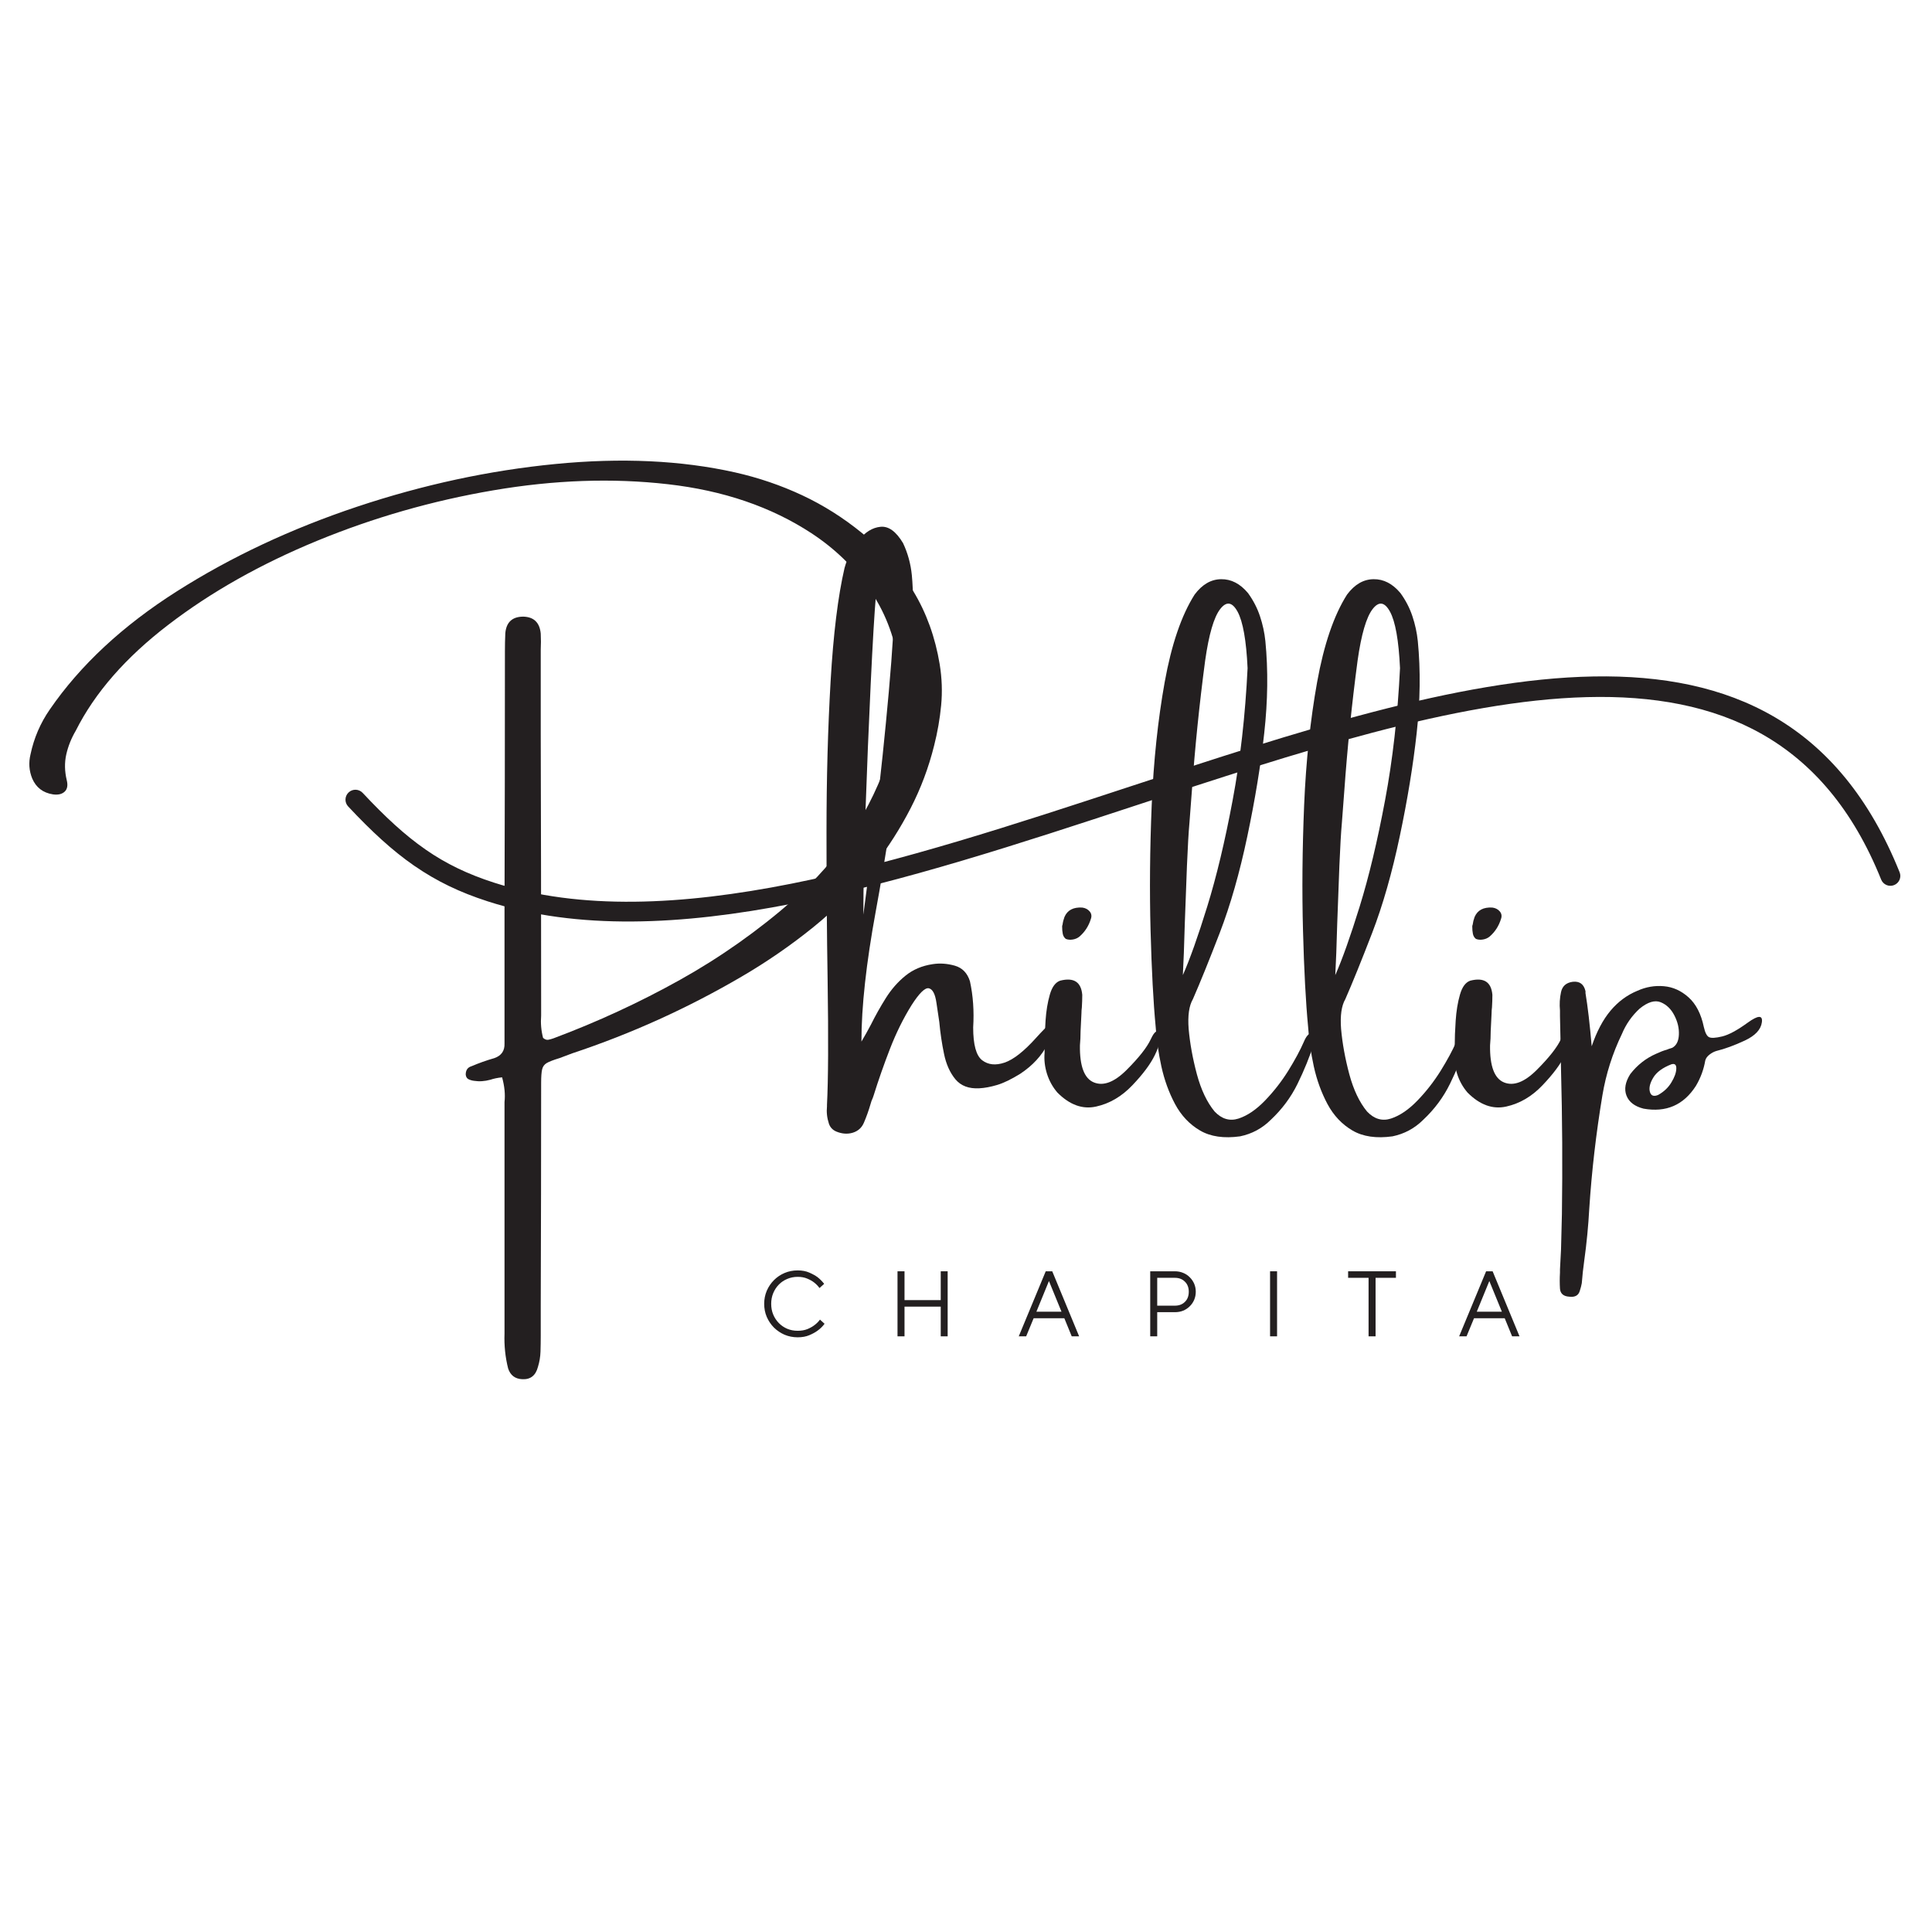 <svg xmlns="http://www.w3.org/2000/svg" xmlns:xlink="http://www.w3.org/1999/xlink" width="500" zoomAndPan="magnify" viewBox="0 0 375 375" height="500" preserveAspectRatio="xMidYMid meet" version="1.0"><defs><g/><clipPath id="db8a3cbcd4"><path d="M 67 131 L 369 131 L 369 179 L 67 179 Z M 67 131 " clip-rule="nonzero"/></clipPath><clipPath id="68cd4383ad"><path d="M 64.305 129.953 L 365.879 109.766 L 370.035 171.875 L 68.461 192.062 Z M 64.305 129.953 " clip-rule="nonzero"/></clipPath><clipPath id="fd36c90205"><path d="M 68.469 192.168 L 370.043 171.98 L 365.887 109.871 L 64.309 130.055 Z M 68.469 192.168 " clip-rule="nonzero"/></clipPath><clipPath id="1ad45f32cb"><path d="M 68.469 192.168 L 370.043 171.98 L 365.887 109.871 L 64.309 130.055 Z M 68.469 192.168 " clip-rule="nonzero"/></clipPath></defs><g fill="#231f20" fill-opacity="1"><g transform="translate(5.629, 221.641)"><g><path d="M 161.734 -118.141 C 165.785 -114.859 169.086 -111.109 171.641 -106.891 C 174.191 -102.68 175.898 -97.953 176.766 -92.703 C 177.203 -90.016 177.297 -87.359 177.047 -84.734 C 176.797 -82.117 176.344 -79.52 175.688 -76.938 C 174.625 -72.664 173.102 -68.609 171.125 -64.766 C 169.145 -60.922 166.82 -57.266 164.156 -53.797 C 160.602 -49.273 156.641 -45.242 152.266 -41.703 C 147.898 -38.172 143.25 -34.961 138.312 -32.078 C 127.883 -25.973 116.926 -21.008 105.438 -17.188 C 104.664 -16.883 103.848 -16.578 102.984 -16.266 C 101.816 -15.91 100.988 -15.594 100.5 -15.312 C 100.02 -15.031 99.719 -14.613 99.594 -14.062 C 99.469 -13.508 99.406 -12.648 99.406 -11.484 C 99.406 2.961 99.379 17.391 99.328 31.797 C 99.328 33.68 99.328 35.535 99.328 37.359 C 99.328 37.504 99.328 37.602 99.328 37.656 C 99.328 38.688 99.312 39.707 99.281 40.719 C 99.25 41.727 99.082 42.719 98.781 43.688 C 98.344 45.352 97.332 46.145 95.75 46.062 C 94.363 46.008 93.445 45.316 93 43.984 C 92.445 41.785 92.211 39.523 92.297 37.203 C 92.297 35.004 92.297 32.812 92.297 30.625 C 92.297 18.281 92.297 5.953 92.297 -6.359 C 92.297 -6.805 92.297 -7.266 92.297 -7.734 C 92.461 -9.203 92.305 -10.801 91.828 -12.531 C 90.973 -12.445 90.211 -12.289 89.547 -12.062 C 88.43 -11.758 87.363 -11.691 86.344 -11.859 C 85.957 -11.91 85.609 -12.016 85.297 -12.172 C 84.992 -12.328 84.816 -12.625 84.766 -13.062 C 84.766 -13.926 85.141 -14.469 85.891 -14.688 C 87.328 -15.301 88.812 -15.828 90.344 -16.266 C 91.695 -16.742 92.348 -17.688 92.297 -19.094 C 92.297 -19.957 92.297 -20.848 92.297 -21.766 C 92.297 -22.234 92.297 -22.742 92.297 -23.297 C 92.297 -30.68 92.297 -38.035 92.297 -45.359 C 92.348 -61.723 92.375 -78.117 92.375 -94.547 C 92.375 -94.711 92.375 -94.914 92.375 -95.156 C 92.375 -96.383 92.398 -97.582 92.453 -98.75 C 92.648 -100.883 93.816 -101.953 95.953 -101.953 C 98.004 -101.891 99.129 -100.789 99.328 -98.656 C 99.379 -97.602 99.379 -96.562 99.328 -95.531 C 99.328 -95.176 99.328 -94.816 99.328 -94.453 C 99.328 -89.328 99.328 -84.223 99.328 -79.141 C 99.379 -61.391 99.406 -43.633 99.406 -25.875 C 99.406 -25.438 99.406 -24.984 99.406 -24.516 C 99.289 -23.035 99.414 -21.594 99.781 -20.188 C 100.145 -19.875 100.492 -19.754 100.828 -19.828 C 101.16 -19.898 101.477 -19.988 101.781 -20.094 C 110.32 -23.289 118.516 -27.078 126.359 -31.453 C 134.211 -35.836 141.555 -41.023 148.391 -47.016 C 157.234 -54.754 163.488 -64.27 167.156 -75.562 C 169.039 -81.801 169.57 -87.594 168.75 -92.938 C 167.938 -98.281 166.051 -103.07 163.094 -107.312 C 160.133 -111.562 156.395 -115.172 151.875 -118.141 C 144.051 -123.266 134.758 -126.438 124 -127.656 C 113.238 -128.883 101.945 -128.488 90.125 -126.469 C 78.312 -124.457 66.91 -121.191 55.922 -116.672 C 44.941 -112.148 35.316 -106.719 27.047 -100.375 C 18.773 -94.039 12.785 -87.188 9.078 -79.812 C 8.211 -78.344 7.598 -76.805 7.234 -75.203 C 6.879 -73.609 6.91 -71.941 7.328 -70.203 C 7.578 -69.203 7.438 -68.457 6.906 -67.969 C 6.375 -67.488 5.625 -67.316 4.656 -67.453 C 2.719 -67.754 1.375 -68.781 0.625 -70.531 C 0.008 -72.051 -0.098 -73.617 0.297 -75.234 C 0.961 -78.391 2.207 -81.285 4.031 -83.922 C 9.945 -92.523 18.164 -100.172 28.688 -106.859 C 39.219 -113.547 50.891 -119.023 63.703 -123.297 C 76.523 -127.566 89.344 -130.328 102.156 -131.578 C 114.969 -132.828 126.594 -132.285 137.031 -129.953 C 141.602 -128.922 145.945 -127.441 150.062 -125.516 C 154.188 -123.586 158.078 -121.129 161.734 -118.141 Z M 161.734 -118.141 "/></g></g><g transform="translate(160.345, 221.641)"><g><path d="M 40.766 -20.203 C 43.129 -22.828 44.375 -23.832 44.5 -23.219 C 44.625 -22.602 44.117 -21.18 42.984 -18.953 C 41.848 -16.723 40.086 -14.816 37.703 -13.234 C 35.953 -12.148 34.445 -11.422 33.188 -11.047 C 31.926 -10.672 30.781 -10.457 29.75 -10.406 C 27.727 -10.289 26.18 -10.867 25.109 -12.141 C 24.047 -13.422 23.305 -15.066 22.891 -17.078 C 22.473 -19.086 22.164 -21.16 21.969 -23.297 C 21.77 -24.66 21.586 -25.883 21.422 -26.969 C 21.18 -28.688 20.691 -29.633 19.953 -29.812 C 19.211 -29.988 18.082 -28.883 16.562 -26.5 C 14.977 -23.945 13.586 -21.129 12.391 -18.047 C 11.203 -14.973 10.148 -11.969 9.234 -9.031 C 9.18 -8.914 9.129 -8.766 9.078 -8.578 C 8.879 -8.16 8.723 -7.727 8.609 -7.281 C 8.254 -6.062 7.828 -4.867 7.328 -3.703 C 6.91 -2.734 6.191 -2.094 5.172 -1.781 C 4.16 -1.477 3.102 -1.551 2 -2 C 1.281 -2.301 0.797 -2.812 0.547 -3.531 C 0.18 -4.645 0.055 -5.77 0.172 -6.906 C 0.172 -7.039 0.172 -7.141 0.172 -7.203 C 0.422 -12.023 0.461 -20.055 0.297 -31.297 C 0.148 -40.254 0.078 -49.891 0.078 -60.203 C 0.078 -70.523 0.344 -80.266 0.875 -89.422 C 1.406 -98.578 2.305 -105.898 3.578 -111.391 C 4.129 -113.391 5.039 -115.188 6.312 -116.781 C 7.594 -118.375 9.008 -119.242 10.562 -119.391 C 12.125 -119.547 13.582 -118.488 14.938 -116.219 C 15.852 -114.281 16.422 -112.211 16.641 -110.016 C 17.254 -103.523 16.707 -93.551 15 -80.094 C 13.289 -66.645 11.504 -54.867 9.641 -44.766 C 7.785 -34.672 6.859 -26.238 6.859 -19.469 C 7.473 -20.5 8.086 -21.598 8.703 -22.766 C 9.555 -24.484 10.516 -26.191 11.578 -27.891 C 12.648 -29.598 13.914 -31.047 15.375 -32.234 C 16.832 -33.43 18.602 -34.188 20.688 -34.5 C 22.094 -34.719 23.523 -34.617 24.984 -34.203 C 26.441 -33.785 27.422 -32.773 27.922 -31.172 C 28.535 -28.367 28.742 -25.383 28.547 -22.219 C 28.547 -18.863 29.129 -16.738 30.297 -15.844 C 31.461 -14.957 32.91 -14.805 34.641 -15.391 C 36.367 -15.973 38.41 -17.578 40.766 -20.203 Z M 9.688 -106.234 C 9.383 -102.766 9.039 -96.973 8.656 -88.859 C 8.27 -80.742 7.938 -72.609 7.656 -64.453 C 7.375 -56.297 7.234 -49.516 7.234 -44.109 C 7.898 -48.992 8.703 -55.352 9.641 -63.188 C 10.586 -71.02 11.43 -79.082 12.172 -87.375 C 12.91 -95.676 13.281 -101.906 13.281 -106.062 C 13.219 -108.258 13.062 -109.891 12.812 -110.953 C 12.562 -112.023 12.145 -112.406 11.562 -112.094 C 10.977 -111.789 10.535 -111.016 10.234 -109.766 C 9.93 -108.516 9.75 -107.336 9.688 -106.234 Z M 9.688 -106.234 "/></g></g><g transform="translate(202.582, 221.641)"><g><path d="M 21.594 -16.891 C 20.738 -15.117 19.273 -13.148 17.203 -10.984 C 15.141 -8.816 12.797 -7.441 10.172 -6.859 C 7.547 -6.273 5.039 -7.18 2.656 -9.578 C 1.75 -10.629 1.078 -11.836 0.641 -13.203 C 0.211 -14.578 0.055 -15.93 0.172 -17.266 C 0.172 -17.629 0.172 -18.086 0.172 -18.641 C 0.172 -20.055 0.234 -21.691 0.359 -23.547 C 0.484 -25.41 0.758 -27.086 1.188 -28.578 C 1.613 -30.078 2.285 -30.984 3.203 -31.297 C 5.836 -31.961 7.266 -31.047 7.484 -28.547 C 7.484 -27.742 7.457 -26.938 7.406 -26.125 C 7.352 -25.707 7.328 -25.32 7.328 -24.969 C 7.266 -23.801 7.207 -22.633 7.156 -21.469 C 7.156 -20.551 7.113 -19.633 7.031 -18.719 C 6.977 -14.695 7.879 -12.305 9.734 -11.547 C 11.598 -10.785 13.723 -11.598 16.109 -13.984 C 18.492 -16.367 20.051 -18.348 20.781 -19.922 C 21.52 -21.504 22.055 -21.836 22.391 -20.922 C 22.723 -20.016 22.457 -18.672 21.594 -16.891 Z M 6.953 -39.859 C 6.586 -39.555 6.148 -39.363 5.641 -39.281 C 5.129 -39.195 4.676 -39.238 4.281 -39.406 C 3.977 -39.656 3.785 -39.977 3.703 -40.375 C 3.617 -40.781 3.578 -41.258 3.578 -41.812 C 3.578 -41.926 3.602 -42.039 3.656 -42.156 C 3.719 -42.656 3.844 -43.156 4.031 -43.656 C 4.594 -44.977 5.742 -45.586 7.484 -45.484 C 8.098 -45.398 8.578 -45.148 8.922 -44.734 C 9.273 -44.316 9.352 -43.832 9.156 -43.281 C 8.738 -41.914 8.004 -40.773 6.953 -39.859 Z M 6.953 -39.859 "/></g></g><g transform="translate(223.014, 221.641)"><g><path d="M 30.047 -19.391 C 30.516 -20.523 31.023 -21.094 31.578 -21.094 C 32.141 -21.094 32.32 -20.523 32.125 -19.391 C 31.207 -16.555 30.109 -13.844 28.828 -11.25 C 27.555 -8.656 25.828 -6.332 23.641 -4.281 C 21.973 -2.625 19.988 -1.555 17.688 -1.078 C 14.551 -0.641 11.961 -1.016 9.922 -2.203 C 7.879 -3.398 6.258 -5.113 5.062 -7.344 C 3.875 -9.57 2.988 -12.008 2.406 -14.656 C 1.832 -17.312 1.461 -19.891 1.297 -22.391 C 0.848 -27.098 0.52 -33.297 0.312 -40.984 C 0.102 -48.672 0.176 -56.801 0.531 -65.375 C 0.895 -73.945 1.734 -81.895 3.047 -89.219 C 4.367 -96.539 6.305 -102.211 8.859 -106.234 C 10.328 -108.203 12.039 -109.195 14 -109.219 C 15.957 -109.25 17.695 -108.352 19.219 -106.531 C 20.25 -105.113 21.023 -103.613 21.547 -102.031 C 22.078 -100.445 22.426 -98.836 22.594 -97.203 C 23.145 -91.566 23.07 -85.617 22.375 -79.359 C 21.688 -73.109 20.594 -66.43 19.094 -59.328 C 17.602 -52.234 15.816 -45.977 13.734 -40.562 C 11.648 -35.156 9.914 -30.875 8.531 -27.719 C 7.781 -26.438 7.504 -24.504 7.703 -21.922 C 7.953 -19.117 8.484 -16.191 9.297 -13.141 C 10.117 -10.098 11.266 -7.688 12.734 -5.906 C 14.117 -4.438 15.672 -3.977 17.391 -4.531 C 19.109 -5.094 20.82 -6.258 22.531 -8.031 C 24.238 -9.801 25.742 -11.734 27.047 -13.828 C 28.348 -15.93 29.348 -17.785 30.047 -19.391 Z M 7.859 -61.953 C 7.691 -60.129 7.531 -57.363 7.375 -53.656 C 7.227 -49.957 7.086 -46.191 6.953 -42.359 C 6.836 -38.086 6.711 -34.758 6.578 -32.375 C 7.93 -35.426 9.508 -39.863 11.312 -45.688 C 13.113 -51.508 14.754 -58.375 16.234 -66.281 C 17.723 -74.188 18.691 -82.742 19.141 -91.953 C 18.891 -97.336 18.242 -100.988 17.203 -102.906 C 16.16 -104.82 15.031 -104.988 13.812 -103.406 C 12.594 -101.82 11.625 -98.492 10.906 -93.422 C 9.789 -85.016 8.93 -76.594 8.328 -68.156 C 8.16 -66.07 8.004 -64.004 7.859 -61.953 Z M 7.859 -61.953 "/></g></g><g transform="translate(252.601, 221.641)"><g><path d="M 30.047 -19.391 C 30.516 -20.523 31.023 -21.094 31.578 -21.094 C 32.141 -21.094 32.32 -20.523 32.125 -19.391 C 31.207 -16.555 30.109 -13.844 28.828 -11.25 C 27.555 -8.656 25.828 -6.332 23.641 -4.281 C 21.973 -2.625 19.988 -1.555 17.688 -1.078 C 14.551 -0.641 11.961 -1.016 9.922 -2.203 C 7.879 -3.398 6.258 -5.113 5.062 -7.344 C 3.875 -9.57 2.988 -12.008 2.406 -14.656 C 1.832 -17.312 1.461 -19.891 1.297 -22.391 C 0.848 -27.098 0.52 -33.297 0.312 -40.984 C 0.102 -48.672 0.176 -56.801 0.531 -65.375 C 0.895 -73.945 1.734 -81.895 3.047 -89.219 C 4.367 -96.539 6.305 -102.211 8.859 -106.234 C 10.328 -108.203 12.039 -109.195 14 -109.219 C 15.957 -109.25 17.695 -108.352 19.219 -106.531 C 20.25 -105.113 21.023 -103.613 21.547 -102.031 C 22.078 -100.445 22.426 -98.836 22.594 -97.203 C 23.145 -91.566 23.07 -85.617 22.375 -79.359 C 21.688 -73.109 20.594 -66.43 19.094 -59.328 C 17.602 -52.234 15.816 -45.977 13.734 -40.562 C 11.648 -35.156 9.914 -30.875 8.531 -27.719 C 7.781 -26.438 7.504 -24.504 7.703 -21.922 C 7.953 -19.117 8.484 -16.191 9.297 -13.141 C 10.117 -10.098 11.266 -7.688 12.734 -5.906 C 14.117 -4.438 15.672 -3.977 17.391 -4.531 C 19.109 -5.094 20.82 -6.258 22.531 -8.031 C 24.238 -9.801 25.742 -11.734 27.047 -13.828 C 28.348 -15.93 29.348 -17.785 30.047 -19.391 Z M 7.859 -61.953 C 7.691 -60.129 7.531 -57.363 7.375 -53.656 C 7.227 -49.957 7.086 -46.191 6.953 -42.359 C 6.836 -38.086 6.711 -34.758 6.578 -32.375 C 7.93 -35.426 9.508 -39.863 11.312 -45.688 C 13.113 -51.508 14.754 -58.375 16.234 -66.281 C 17.723 -74.188 18.691 -82.742 19.141 -91.953 C 18.891 -97.336 18.242 -100.988 17.203 -102.906 C 16.16 -104.82 15.031 -104.988 13.812 -103.406 C 12.594 -101.82 11.625 -98.492 10.906 -93.422 C 9.789 -85.016 8.93 -76.594 8.328 -68.156 C 8.16 -66.07 8.004 -64.004 7.859 -61.953 Z M 7.859 -61.953 "/></g></g><g transform="translate(282.188, 221.641)"><g><path d="M 21.594 -16.891 C 20.738 -15.117 19.273 -13.148 17.203 -10.984 C 15.141 -8.816 12.797 -7.441 10.172 -6.859 C 7.547 -6.273 5.039 -7.18 2.656 -9.578 C 1.75 -10.629 1.078 -11.836 0.641 -13.203 C 0.211 -14.578 0.055 -15.93 0.172 -17.266 C 0.172 -17.629 0.172 -18.086 0.172 -18.641 C 0.172 -20.055 0.234 -21.691 0.359 -23.547 C 0.484 -25.41 0.758 -27.086 1.188 -28.578 C 1.613 -30.078 2.285 -30.984 3.203 -31.297 C 5.836 -31.961 7.266 -31.047 7.484 -28.547 C 7.484 -27.742 7.457 -26.938 7.406 -26.125 C 7.352 -25.707 7.328 -25.32 7.328 -24.969 C 7.266 -23.801 7.207 -22.633 7.156 -21.469 C 7.156 -20.551 7.113 -19.633 7.031 -18.719 C 6.977 -14.695 7.879 -12.305 9.734 -11.547 C 11.598 -10.785 13.723 -11.598 16.109 -13.984 C 18.492 -16.367 20.051 -18.348 20.781 -19.922 C 21.52 -21.504 22.055 -21.836 22.391 -20.922 C 22.723 -20.016 22.457 -18.672 21.594 -16.891 Z M 6.953 -39.859 C 6.586 -39.555 6.148 -39.363 5.641 -39.281 C 5.129 -39.195 4.676 -39.238 4.281 -39.406 C 3.977 -39.656 3.785 -39.977 3.703 -40.375 C 3.617 -40.781 3.578 -41.258 3.578 -41.812 C 3.578 -41.926 3.602 -42.039 3.656 -42.156 C 3.719 -42.656 3.844 -43.156 4.031 -43.656 C 4.594 -44.977 5.742 -45.586 7.484 -45.484 C 8.098 -45.398 8.578 -45.148 8.922 -44.734 C 9.273 -44.316 9.352 -43.832 9.156 -43.281 C 8.738 -41.914 8.004 -40.773 6.953 -39.859 Z M 6.953 -39.859 "/></g></g><g transform="translate(302.619, 221.641)"><g><path d="M 31.656 -20.469 C 32.938 -20.781 34.586 -21.672 36.609 -23.141 C 38.641 -24.609 39.555 -24.633 39.359 -23.219 C 39.172 -21.801 38.066 -20.617 36.047 -19.672 C 34.035 -18.734 32.188 -18.055 30.5 -17.641 C 30.051 -17.504 29.613 -17.27 29.188 -16.938 C 28.758 -16.602 28.488 -16.227 28.375 -15.812 C 28.07 -14.039 27.461 -12.391 26.547 -10.859 C 24.16 -7.141 20.773 -5.672 16.391 -6.453 C 14.672 -6.891 13.566 -7.734 13.078 -8.984 C 12.598 -10.234 12.844 -11.625 13.812 -13.156 C 15.176 -14.926 16.852 -16.242 18.844 -17.109 C 19.594 -17.461 20.273 -17.723 20.891 -17.891 C 21.191 -18.023 21.551 -18.148 21.969 -18.266 C 22.77 -18.711 23.195 -19.555 23.25 -20.797 C 23.312 -22.047 23.02 -23.297 22.375 -24.547 C 21.738 -25.797 20.852 -26.648 19.719 -27.109 C 18.582 -27.566 17.223 -27.156 15.641 -25.875 C 14.117 -24.469 12.969 -22.82 12.188 -20.938 C 10.363 -17.156 9.102 -13.188 8.406 -9.031 C 7.188 -1.707 6.336 5.613 5.859 12.938 C 5.672 16.352 5.344 19.738 4.875 23.094 C 4.676 24.508 4.52 25.953 4.406 27.422 C 4.32 27.891 4.195 28.375 4.031 28.875 C 3.781 29.789 3.102 30.18 2 30.047 C 0.863 29.984 0.254 29.469 0.172 28.5 C 0.109 27.477 0.109 26.438 0.172 25.375 C 0.172 25.133 0.172 24.93 0.172 24.766 C 0.254 23.484 0.32 22.191 0.375 20.891 C 0.426 18.586 0.484 16.297 0.547 14.016 C 0.68 4.754 0.625 -4.578 0.375 -13.984 C 0.32 -17.504 0.254 -20.984 0.172 -24.422 C 0.172 -24.785 0.172 -25.145 0.172 -25.5 C 0.055 -26.727 0.125 -27.922 0.375 -29.078 C 0.625 -30.242 1.383 -30.91 2.656 -31.078 C 3.988 -31.223 4.812 -30.613 5.125 -29.25 C 5.125 -29.133 5.125 -29.008 5.125 -28.875 C 5.562 -26.27 5.961 -22.832 6.328 -18.562 C 7.297 -21.414 8.516 -23.719 9.984 -25.469 C 11.453 -27.219 13.188 -28.504 15.188 -29.328 C 16.852 -30.078 18.566 -30.375 20.328 -30.219 C 22.086 -30.07 23.688 -29.352 25.125 -28.062 C 26.57 -26.77 27.562 -24.848 28.094 -22.297 C 28.344 -21.191 28.68 -20.535 29.109 -20.328 C 29.535 -20.117 30.383 -20.164 31.656 -20.469 Z M 19.219 -9.109 C 20.332 -9.723 21.191 -10.535 21.797 -11.547 C 22.41 -12.555 22.727 -13.441 22.75 -14.203 C 22.781 -14.973 22.461 -15.258 21.797 -15.062 C 20.078 -14.395 18.898 -13.523 18.266 -12.453 C 17.629 -11.391 17.414 -10.477 17.625 -9.719 C 17.832 -8.957 18.363 -8.754 19.219 -9.109 Z M 19.219 -9.109 "/></g></g></g><g clip-path="url(#db8a3cbcd4)"><g clip-path="url(#68cd4383ad)"><g clip-path="url(#fd36c90205)"><g clip-path="url(#1ad45f32cb)"><path fill="#231f20" d="M 70.395 153.898 C 69.664 153.121 68.445 153.078 67.668 153.809 C 66.891 154.539 66.848 155.754 67.578 156.531 C 72.113 161.371 76.117 165.074 80.379 168.027 L 80.5 168.105 C 84.75 171.035 89.215 173.195 94.66 174.949 C 129.559 186.207 175.629 171.07 220.539 156.312 C 282.973 135.793 343.133 116.023 365.133 170.727 C 365.527 171.711 366.648 172.195 367.641 171.797 C 368.633 171.402 369.113 170.281 368.711 169.293 C 345.363 111.25 283.527 131.566 219.348 152.66 C 175.016 167.23 129.551 182.172 95.828 171.301 C 90.754 169.66 86.605 167.66 82.684 164.953 L 82.574 164.871 C 78.582 162.102 74.762 158.562 70.398 153.902 Z M 70.395 153.898 " fill-opacity="1" fill-rule="evenodd"/></g></g></g></g><g fill="#231f20" fill-opacity="1"><g transform="translate(147.25, 259.382)"><g><path d="M 7.578 0.188 C 6.672 0.188 5.82 0.02 5.031 -0.312 C 4.25 -0.656 3.562 -1.117 2.969 -1.703 C 2.383 -2.297 1.922 -2.984 1.578 -3.766 C 1.242 -4.555 1.078 -5.406 1.078 -6.312 C 1.078 -7.207 1.242 -8.051 1.578 -8.844 C 1.922 -9.633 2.383 -10.32 2.969 -10.906 C 3.562 -11.5 4.25 -11.961 5.031 -12.297 C 5.82 -12.629 6.672 -12.797 7.578 -12.797 C 8.441 -12.797 9.191 -12.656 9.828 -12.375 C 10.461 -12.102 11 -11.805 11.438 -11.484 C 11.926 -11.098 12.352 -10.664 12.719 -10.188 L 11.812 -9.375 C 11.52 -9.781 11.172 -10.141 10.766 -10.453 C 10.41 -10.734 9.969 -10.984 9.438 -11.203 C 8.914 -11.43 8.297 -11.547 7.578 -11.547 C 6.848 -11.547 6.172 -11.41 5.547 -11.141 C 4.922 -10.879 4.379 -10.516 3.922 -10.047 C 3.461 -9.578 3.098 -9.02 2.828 -8.375 C 2.566 -7.738 2.438 -7.051 2.438 -6.312 C 2.438 -5.562 2.566 -4.867 2.828 -4.234 C 3.098 -3.598 3.461 -3.047 3.922 -2.578 C 4.379 -2.109 4.922 -1.738 5.547 -1.469 C 6.172 -1.207 6.848 -1.078 7.578 -1.078 C 8.297 -1.078 8.926 -1.188 9.469 -1.406 C 10.008 -1.633 10.457 -1.883 10.812 -2.156 C 11.238 -2.469 11.602 -2.832 11.906 -3.25 L 12.797 -2.438 C 12.43 -1.938 11.988 -1.5 11.469 -1.125 C 11.02 -0.789 10.473 -0.488 9.828 -0.219 C 9.191 0.051 8.441 0.188 7.578 0.188 Z M 7.578 0.188 "/></g></g></g><g fill="#231f20" fill-opacity="1"><g transform="translate(172.316, 259.382)"><g><path d="M 1.891 -12.625 L 3.25 -12.625 L 3.25 -7.031 L 10.281 -7.031 L 10.281 -12.625 L 11.625 -12.625 L 11.625 0 L 10.281 0 L 10.281 -5.766 L 3.25 -5.766 L 3.25 0 L 1.891 0 Z M 1.891 -12.625 "/></g></g></g><g fill="#231f20" fill-opacity="1"><g transform="translate(197.381, 259.382)"><g><path d="M 5.594 -12.625 L 6.859 -12.625 L 12.078 0 L 10.641 0 L 9.203 -3.516 L 3.25 -3.516 L 1.797 0 L 0.359 0 Z M 8.656 -4.781 L 6.219 -10.734 L 3.781 -4.781 Z M 8.656 -4.781 "/></g></g></g><g fill="#231f20" fill-opacity="1"><g transform="translate(221.365, 259.382)"><g><path d="M 1.891 -12.625 L 6.672 -12.625 C 7.266 -12.625 7.805 -12.52 8.297 -12.312 C 8.785 -12.113 9.207 -11.832 9.562 -11.469 C 9.926 -11.113 10.211 -10.695 10.422 -10.219 C 10.629 -9.738 10.734 -9.219 10.734 -8.656 C 10.734 -8.094 10.629 -7.566 10.422 -7.078 C 10.211 -6.598 9.926 -6.18 9.562 -5.828 C 9.207 -5.473 8.785 -5.191 8.297 -4.984 C 7.805 -4.785 7.266 -4.688 6.672 -4.688 L 3.25 -4.688 L 3.25 0 L 1.891 0 Z M 6.672 -5.953 C 7.484 -5.953 8.133 -6.195 8.625 -6.688 C 9.125 -7.176 9.375 -7.832 9.375 -8.656 C 9.375 -9.469 9.125 -10.117 8.625 -10.609 C 8.133 -11.109 7.484 -11.359 6.672 -11.359 L 3.25 -11.359 L 3.25 -5.953 Z M 6.672 -5.953 "/></g></g></g><g fill="#231f20" fill-opacity="1"><g transform="translate(244.628, 259.382)"><g><path d="M 1.891 -12.625 L 3.25 -12.625 L 3.25 0 L 1.891 0 Z M 1.891 -12.625 "/></g></g></g><g fill="#231f20" fill-opacity="1"><g transform="translate(261.31, 259.382)"><g><path d="M 4.328 -11.359 L 0.359 -11.359 L 0.359 -12.625 L 9.641 -12.625 L 9.641 -11.359 L 5.688 -11.359 L 5.688 0 L 4.328 0 Z M 4.328 -11.359 "/></g></g></g><g fill="#231f20" fill-opacity="1"><g transform="translate(282.859, 259.382)"><g><path d="M 5.594 -12.625 L 6.859 -12.625 L 12.078 0 L 10.641 0 L 9.203 -3.516 L 3.25 -3.516 L 1.797 0 L 0.359 0 Z M 8.656 -4.781 L 6.219 -10.734 L 3.781 -4.781 Z M 8.656 -4.781 "/></g></g></g></svg>